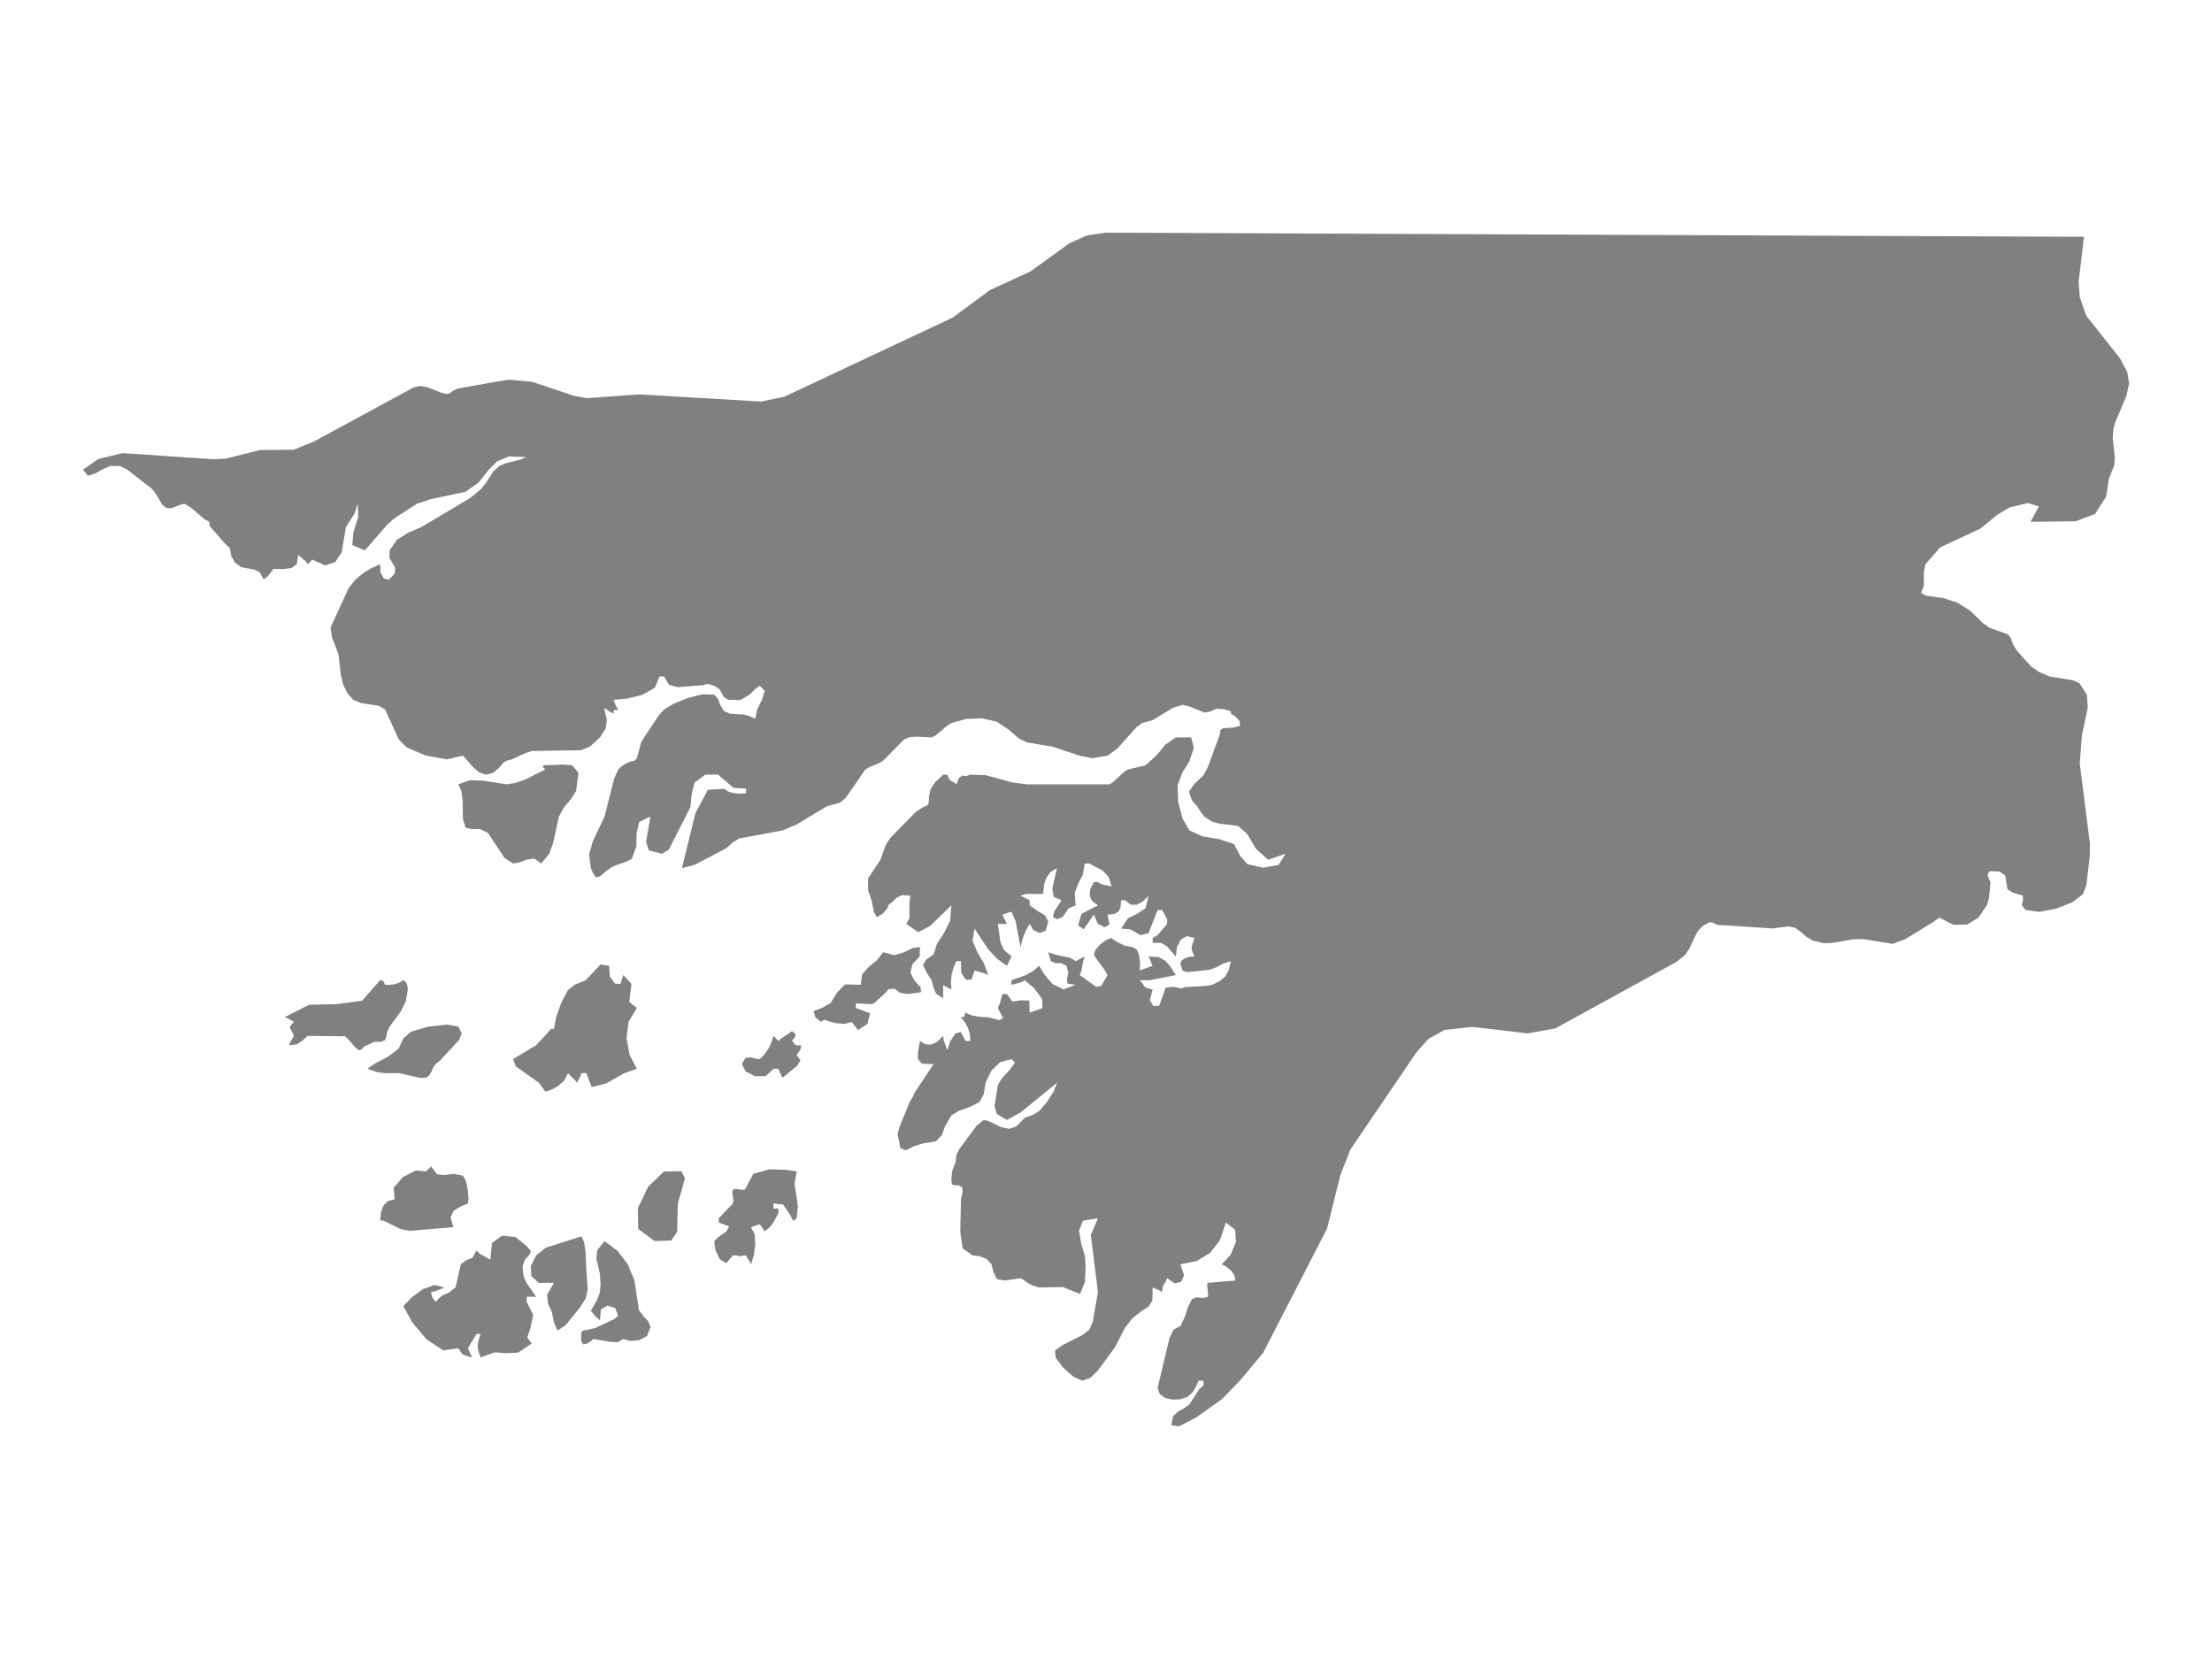 <ns0:svg xmlns:ns0="http://www.w3.org/2000/svg" version="1.1" x="0px" y="0px" viewBox="0 0 800 600" style="enable-background:new 0 0 800 600;" xml:space="preserve">
<ns0:style type="text/css">
	.st0{fill:#808080;}
	.st1{font-family:'Roboto-Regular';}
	.st2{font-size:14px;}
</ns0:style>
<ns0:g id="Guinea-Bissau">
	<ns0:path class="st0" d="M753.701,85.637l-1.938,16.263l0.405,5.505l2.306,6.718l12.154,15.336l2.724,5.018l0.648,4.226l-0.898,4.238   l-4.245,10.173l-0.511,2.055l-0.243,3.165l0.754,7.134l-0.237,2.871l-1.932,4.785l-0.966,6.507l-4.051,6.277l-6.999,2.615   l-16.336,0.204l3.104-5.587l-4.089-1.199l-6.601,1.595l-4.575,2.756l-5.834,4.822l-14.659,6.862l-5.26,6.02l-0.611,2.538   l-0.025,5.28l-1.003,2.716l1.851,0.905l6.32,0.893l4.887,1.607l4.606,2.843l4.712,4.577l2.424,1.721l6.588,2.32l1.128,1.453   l0.611,1.887l1.34,2.384l5.279,5.876l2.861,1.976l3.92,1.708l8.495,1.338l2.294,1.147l2.649,4.065l0.324,4.664l-2.107,9.977   l-0.798,10.243l3.683,29.039l-0.05,4.419l-1.253,10.593l-1.247,3.272l-3.821,2.864l-5.846,2.342l-6.195,1.146l-4.843-0.687   l-1.427-1.82l0.524-1.833l-0.15-1.579l-3.478-0.993l-2.032-1.273l-0.798-4.927l-2.113-1.515l-3.621-0.064l-0.723,1.311l1.091,2.788   l-0.517,5.64l-0.686,2.368l-3.11,4.672l-4.157,2.508l-4.849,0.089l-5.229-2.622l-1.913,1.477l-10.396,6.364l-4.506,1.655   l-10.539-1.705l-3.814,0.076l-7.242,1.273l-3.353,0.14l-3.945-0.929l-2.306-1.387l-2.076-1.833l-2.113-1.502l-2.443-0.446   l-5.56,0.751l-20.194-1.324l-1.384-0.764l-1.259-0.165l-2.58,1.4l-1.888,2.126l-2.792,5.918l-1.614,2.443l-3.073,2.456   l-22.444,12.32l-21.39,11.74l-9.966,1.794l-20.051-2.328l-9.985,1.069l-5.859,3.237l-4.326,4.815l-23.934,35.244l-3.627,9.248   l-4.799,19.319l-23.136,44.96l-8.09,9.683v0.038l-6.849,7.059l-9.364,6.648l-6.125,3.139l-2.788-0.42l0.667-3.239l1.678-1.66   l2.13-1.1l2.11-1.54l3.563-5.539l1.531-1.33v-1.68h-1.796l-1.011,2.31l-1.237,1.98l-1.747,1.53l-2.591,0.9l-2.837,0.12l-2.65-0.6   l-1.973-1.41l-0.766-2.24l4.299-18.04l1.453-3l2.552-1.36l1.512-3.201l1.158-3.641l1.433-2.781l1.404-0.7l3.013,0.19l1.286-0.41   l0.167-0.94l-0.353-3.271l0.186-0.83l10.021-0.84l-0.452-2.051l-1.237-1.671l-1.59-1.261l-1.649-0.88l3.21-3.442l1.914-4.642   l-0.275-4.383l-3.357-2.642l-2.179,6.404l-3.592,4.643l-4.819,2.892l-5.879,1.171l1.345,3.942l-1.05,2.421l-2.395,0.51   l-2.679-1.851l-0.53,1.281l-0.658,0.98l-0.491,1.1l-0.118,1.681l-0.962-0.62l-2.483-1.06l-0.108,4.732l-1.394,2.231l-2.473,1.54   l-3.298,2.561l-2.768,3.571l-3.553,6.931l-6.252,8.52l-2.65,2.56l-2.954,1.07l-3.112-1.38l-3.72-3.24l-2.768-3.65l-0.285-2.64   l2.65-1.93l7.214-3.63l2.562-1.98l1.227-2.84l1.904-10.743l-2.591-20.72l2.591-5.994l-5.428,0.841l-1.413,3.642l0.795,4.743   l1.256,4.212l0.334,3.732l-0.265,5.943l-1.767,4.241l-6.233-2.481l-8.539,0.16l-2.542-0.76l-1.836-1.05l-1.345-0.99l-1.001-0.56   l-5.624,0.82l-2.964-0.47l-1.305-2.771l-0.658-2.701l-1.728-1.791l-2.395-1.01l-2.709-0.31l-3.583-2.571l-0.854-5.954l0.255-11.768   l0.599-2.652l-0.128-1.661l-1.296-0.731l-1.521-0.03l-0.775-0.27l-0.285-0.771l-0.049-1.521l0.285-2.632l1.237-3.233l0.285-2.603   l1.188-2.282l6.115-8.249l2.572-2.072l1.561,0.35l4.859,2.293l2.788,0.551l2.424-0.761l3.406-3.344l2.415-0.771l2.454-1.382   l2.866-3.294l2.493-3.885l1.237-3.204l-13.27,10.794l-4.839,2.653l-3.7-2.213l-0.775-2.894l1.188-7.5l1.433-2.403l2.827-3.044   l1.943-2.684l-1.266-1.262l-4.122,1.092l-3.151,3.095l-2.042,4.186l-0.726,4.306l-1.512,2.834l-3.475,1.792l-3.926,1.382   l-2.768,1.632l-2.258,3.875l-1.217,3.274l-2.1,2.232l-4.967,0.841l-3.161,1.011l-2.689,1.391l-2.022-0.681l-1.06-5.226l0.736-2.623   l3.622-8.891l1.197-1.933l0.726-1.682l6.753-10.084l-4.221-0.18l-1.492-1.692l0.098-2.854l0.677-3.666l1.894,1.182l2.14,0.14   l2.179-0.992l2.179-2.164l0.177,1.573l1.325,3.626l1.07-3.245l1.786-2.784l2.002-0.601l1.708,3.265h1.796l-0.226-2.434   l-0.628-2.224l-1.09-2.043l-1.482-1.863l1.139-0.19l0.177-0.23l-0.069-0.421l0.383-0.832l2.218,0.962l2.631,0.521l3.396,0.19   l4.034,1.032l1.325-0.791l-1.904-3.596l0.805-1.883l0.834-3.166h1.649l1.943,2.695l3.367-0.451l2.788,0.1l0.137,4.388l4.613-1.663   l-0.128-3.336l-2.827-3.787l-3.465-2.976l-1.011,0.641l-0.874,0.301l-2.896,0.741v-1.683l5.251-1.834l2.493-1.393l2.277-1.974   l1.786,3.066l3.033,3.537l3.936,1.934l4.427-1.653l-2.935-0.451l-0.216-1.653l0.51-2.324l-0.658-2.455l-1.914-0.962l-2.032,0.03   l-1.718-0.721l-0.932-3.247l2.758,0.922l5.251,1.122l1.884,1.172l3.288-1.683l-0.52,1.613l-0.648,3.507l-0.618,1.613l5.968,4.258   l1.806-0.361l2.258-3.897l-1.237-2.164l-3.082-4.138l-0.618-1.202l0.658-1.684l1.669-1.924l2.091-1.583l2.002-0.762l0.52,0.541   l1.836,1.162l2.542,1.143l2.67,0.511l1.531,0.852l0.854,2.124l0.324,2.736l-0.098,2.705l4.662-1.683l-0.471-0.832l-0.559-1.743   l-0.471-0.792l3.612,0.21l2.493,1.353l1.934,2.275l1.835,2.896l-9.521,1.874l-3.514-0.04l1.119,1.323l0.55,0.932l0.903,0.631   l2.091,0.461l-1.031,3.887l1.354,2.204l2.061-0.21l2.326-6.542l2.837-0.28l2.846,0.581l1.266-0.461l7.666-0.461l2.228-0.381   l2.778-1.403l1.924-1.603l1.247-2.254l0.795-3.307l-3.023,0.992l-2.179,1.202l-2.483,0.932l-8.039,0.872l-1.796-0.601l-0.756-2.555   l0.491-1.112l1.237-0.812l1.629-0.481l1.727-0.12l-0.942-2.225l-0.059-1.323l1.001-3.177l-2.738-0.641l-2.179,1.293l-1.404,2.646   l-0.412,3.427l-3.308-3.788l-2.091-1.152l-2.974,0.04v-1.824l1.718-0.962l3.524-4.089v-1.684l-1.796-3.348h-1.649l-3.298,8.399   l-2.886,0.702l-3.632-2.085l-3.377-0.301l2.513-3.768l3.416-1.664l2.925-1.944l1.04-4.541l-2.032,2.135l-2.267,1.173l-2.208-0.06   l-1.885-1.564h-1.502l-0.216,2.536l-0.726,1.564l-1.502,0.832l-2.483,0.251l0.716,3.598l-1.776,0.972l-2.464-1.303l-1.413-3.267   l-3.681,5.292l-2.002-1.403l1.197-4.19l5.968-3.047l-2.13-1.564l-0.883-2.005l0.245-2.306l1.286-2.546h1.482l1.05,0.682   l0.932,0.301l2.954,0.551l-1.06-3.398l-2.15-2.246l-4.858-2.607h-1.659l-0.668,4.01l-1.649,3.208l-1.296,3.378l0.324,4.541   l-2.503,1.022l-2.14,3.127l-2.101,0.882l-1.472-0.822l0.648-2.285l2.474-3.759l-2.827-1.253l-0.501-3.027l1.678-7.358l-2.356,1.424   l-1.512,2.085l-0.824,2.626l-0.255,3.047l-0.972,0.2l-5.035-0.08l-2.208,0.652l3.288,1.684v1.834l2.768,1.945l2.788,1.724   l1.168,2.205l-0.942,3.297l-2.15,0.812l-2.277-1.022l-1.354-2.245l-1.158,1.944l-0.923,2.065l-0.707,2.145l-0.501,2.255   l-1.836-9.511l-1.492-3.328l-1.198,0.391l-2.071,0.672l1.649,3.368h-3.288l0.942,6.484l1.158,2.776l2.837,2.515l-1.649,3.367   l-3.622-2.595l-3.239-3.507l-4.829-7.356l-0.746,4.349l1.688,4.089l2.444,4.068l1.561,4.319l-1.138-0.531l-3.808-1.152l-1.08,3.316   l-2.042,0.04l-1.708-2.505l-0.098-4.219h-1.649l-1.021,2.255l-0.677,2.505l-0.285,2.695l0.177,2.775l-2.13-1.062l-0.854-0.601   v4.889l-2.513-1.643l-0.942-2.194l-0.667-2.615l-1.796-2.796l-1.354-2.735l1.031-1.924l2.788-2.004l1.188-3.728l2.473-3.808   l2.267-4.47l0.51-5.713l-7.842,7.557l-4.172,2.125l-4.299-2.967l1.158-2.125l-0.039-5.192l0.373-2.917l-3.16-0.15l-1.943,0.992   l-1.413,1.443l-1.57,1.233l-0.059,0.802l-1.835,2.175l-2.15,1.323l-1.031-1.774l-0.834-4.12l-1.315-4l-0.029-4.13l4.466-6.697   l1.953-5.454l1.659-2.517l9.06-9.266l2.66-1.835l1.492-0.562l0.648-0.852l0.147-2.778l0.589-2.447l1.413-2.146l3.092-2.979h1.502   l0.658,1.595l0.746,0.692l0.864,0.431l1.021,0.782l0.923-2.287l1.197-0.903l1.413,0.231l1.541-0.542l5.565,0.171l9.678,2.668   l5.281,0.662h29.799l1.256-0.842l4.044-3.671l1.296-0.842l6.331-1.525l4.005-3.531l3.18-3.892l3.838-2.678h5.536l0.991,3.732   l-1.649,5.006l-2.415,3.812l-1.796,4.654l0.177,6.148l1.62,6.047l2.473,4.252l4.662,2.126l6.115,1.023l5.359,1.805l2.297,4.392   l2.562,2.847l5.614,1.283l5.604-1.003l2.532-4.05l-6.272,2.166l-4.358-3.89l-3.327-5.555l-3.268-2.808l-7.126-0.872l-2.15-0.662   l-2.758-1.695l-1.394-1.735l-1.178-1.926l-2.022-2.357l-1.08-3.169l2.179-2.959l3.043-2.859l1.561-2.889l4.427-12.038l0.167-1.525   l1.06-0.662l3.563-0.161l2.444-0.692l-0.059-1.595l-1.482-1.706l-1.728-1.043l0.02-0.863l-2.493-0.783l-2.739-0.161l-2.356,1.033   l-1.914,0.371l-5.34-2.187l-2.64-0.642l-3.416,1.044l-7.45,4.515l-3.867,1.043l-2.081,1.635l-6.861,7.675l-3.484,2.468   l-5.497,0.933l-4.564-0.893l-9.707-3.26l-9.364-1.565l-2.984-1.435l-3.455-3.05l-4.525-3.01l-5.418-1.234l-5.654,0.241l-5.29,1.495   l-1.777,1.154l-3.946,3.341l-1.541,0.692l-5.202-0.271l-2.68,0.16l-1.992,0.883l-7.558,7.654l-1.453,0.873l-3.484,1.424   l-1.502,0.903l-7.126,10.281l-2.002,1.655l-4.829,1.364l-10.718,6.488l-4.603,1.955l-0.667,0.281l-15.606,2.878l-2.356,1.414   l-2.307,2.106l-11.504,6.036l-4.613,1.183l4.937-20.004l4.446-8.304l5.86-0.361l1.354,0.903l1.836,0.602l2.218,0.241l2.552-0.13   v-1.685l-4.544-0.281l-5.624-4.824l-4.633,0.06l-3.867,2.899l-1.021,4.233l-0.471,4.663l-7.813,15.342l-2.483,1.454l-4.721-1.213   l-0.982-3.138l1.58-9.105l-4.034,1.925l-0.962,4.011l-0.118,4.873l-1.629,4.492l-1.472,0.792l-5.34,1.935l-2.238,1.484   l-2.434,2.115l-1.413,0.361l-0.962-1.113l-0.962-2.226l-0.628-4.903l1.394-4.933l4.191-8.814l3.475-13.69l1.462-3.3l0.982-0.973   l1.512-1.053l1.727-0.822l1.62-0.351l0.942-0.893l1.59-5.999l6.243-9.451l1.992-2.187l3.416-2.057l5.104-2.077l5.379-1.355   l4.221,0.131l1.296,1.445l0.913,2.328l1.266,2.167l2.356,0.963l4.79,0.281l2.101,0.562l2.1,0.983l0.766-3.492l1.757-3.562   l0.913-3.02l-1.786-1.857l-1.394,0.933l-2.277,2.268l-3.347,1.947l-4.505-0.09l-1.433-0.993l-1.649-2.86l-1.865-1.204l-2.12-0.632   l-1.001,0.08l-1.04,0.341l-9.128,0.692l-3.111-0.893l-1.718-2.961h-1.639l-1.718,4.064l-4.476,2.569l-5.536,1.365l-4.888,0.432   l0.599,1.756l0.363,0.743l0.687,1.003l-0.824,0.231l-0.569-0.03l-0.304,0.261l0.049,1.084l-1.934-1.064l-1.355-1.104l0.059,1.144   l0.795,3.331l-0.452,3.06l-2.061,3.19l-3.524,3.24l-3.308,1.405l-17.864,0.261l-2.336,0.802l-4.81,2.237l-1.924,0.482l-1.276,0.812   l-1.531,1.806l-2.022,1.745l-2.729,0.692l-2.336-0.842l-2.12-1.796l-3.789-4.253l-5.889,1.354l-7.725-1.454l-6.714-2.869   l-2.856-2.849l-4.947-10.876l-2.316-1.345l-6.458-1.003l-2.768-1.154l-2.061-2.298l-1.502-3.051l-0.913-3.512l-0.844-7.547   l-2.375-6.294l-0.52-3.403l6.566-14.316l2.532-3.092l2.788-2.35l2.964-1.777l3.112-1.376l0.128,2.932l1.168,2.179l1.826,0.482   l2.11-2.219l0.236-2.048l-2.14-3.655l0.098-2.712l2.709-3.887l4.113-2.541l4.476-1.908l17.697-10.487l3.965-3.255l1.865-2.311   l2.709-4.199l2.15-1.909l2.179-0.985l5.3-1.306l2.405-0.935l-6.419-0.241l-4.289,1.809l-3.308,3.326l-3.347,4.3l-4.888,3.396   l-12.397,2.602l-5.025,1.678l-8.313,5.374l-2.385,2.119l-8.166,9.36l-4.525-1.908l0.353-4.58l1.796-5.544l-0.177-4.821   l-1.237,3.656l-3.092,4.882l-1.463,8.999l-2.365,3.565l-3.651,1.205l-4.652-2.099l-1.649,1.687l-0.697-1.064l-2.748-2.31   l-0.491,3.274l-1.904,1.466l-2.994,0.362l-3.661-0.04l-0.579,0.924l-1.423,1.767l-1.463,1.064l-0.658-1.145l-0.412-0.984   l-1.021-0.823l-1.354-0.582l-4.652-0.864l-2.277-1.687l-1.374-2.44l-0.442-2.802l-1.502-1.285l-5.771-6.609l-0.147-1.537   l-1.678-0.914l-5.094-4.339l-2.267-1.326l-1.139,0.251l-3.632,1.386l-1.826-0.111l-1.413-1.185l-2.238-3.857l-1.296-1.708   l-8.981-7.033l-2.699-1.387h-3.592l-2.729,1.166l-2.493,1.447l-2.856,0.914L30,169.856l5.505-3.828l8.863-2.144l32.697,2.195   l4.45-0.179l12.59-3.152l12.154-0.102l7.305-2.986l19.321-10.466l16.654-9.063l2.53-0.536l2.58,0.472l5.21,2.068l1.982,0.345   l1.134-0.46l1.047-0.817l1.633-0.715l18.225-3.179l8.564,0.766l15.083,5.068l4.637,0.855l19.147-1.366l2.393,0.142l41.598,2.462   l8.315-1.749l60.894-28.6l0.694-0.512l12.806-9.45l14.672-6.757l14.011-10.118l6.258-2.862l6.918-1.048l11.792,0.051l66.111,0.277   l19.402,0.081l85.494,0.37l22.722,0.095l62.803,0.263L753.701,85.637z M218.644,448.85l4.682,3.542l3.69,4.802l2.434,5.912   l1.629,10.673l1.698,2.341l1.698,1.76l0.776,2.1l-1.237,3.2l-2.886,1.54l-3.288,0.24l-2.454-0.7l-1.914,1.18l-2.532-0.13   l-6.36-1.05l-0.559,0.56l-1.502,1.02l-1.541,0.42l-0.726-1.18l-0.059-1.98l0.098-1.3l0.756-0.69l1.826-0.21l2.503-0.66l6.773-3.181   l1.433-1.2l-1.099-2.761l-2.719-0.92l-2.444,1.34l-0.334,4.021l-1.757-1.65l-1.541-1.86l2.14-3.651l1.109-2.891l0.265-2.941   l-0.216-3.781l-1.296-5.533l0.363-3.182L218.644,448.85z M212.038,458.935l0.51,7.223l-0.677,3.361l-2.365,3.671l-5.114,6.251   l-2.797,1.76l-1.217-2.901l-0.824-3.881l-1.404-3.031l-0.265-3.171l2.493-4.262l-5.516,0.02l-2.689-2.421l-0.206-3.682l1.953-3.832   l3.465-2.792l12.868-4.082l0.981,2.041l0.53,3.302L212.038,458.935z M193.919,468.999h-3.435v1.84l2.365,4.741l-0.952,4.481   l-1.197,3.66l1.59,2.2l-4.947,3.28l-4.27,0.19l-4.27-0.3l-4.927,1.87l-0.815-2.14l-0.294-2.01l0.265-2.05l0.844-2.33h-1.521   l-3.131,5.19l1.512,3.34l-3.033-0.92l-0.795-0.68l-1.119-1.74l-5.536,0.72l-5.948-3.92l-5.212-6.161l-3.21-5.911l3.151-3.241   l3.946-2.881l4.093-1.491l3.612,0.9l-3.298,1.4l-1.492,0.28l0.216,1.08l0.255,0.77l0.432,0.72l0.746,0.95l2.15-2.151l2.738-1.25   l2.336-1.871l1.904-8.343l2.032-1.471l2.209-0.88l1.443-2.661l1.237,1.281l3.72,2.081l0.638-6.033l3.651-2.642l4.819,0.48   l4.064,3.302l1.57,1.871l-0.707,1.401l-1.512,1.621l-0.864,2.501l0.412,3.652l1.06,2.281L193.919,468.999z M240.188,423.661   l6.252-0.07l1.286,2.532l-2.581,9.138l-0.245,10.207l-2.159,3.202l-5.987,0.18l-5.968-4.413l-0.098-7.505l3.789-7.836   L240.188,423.661z M288.107,423.661l-0.746,4.444l1.217,8.097l-0.471,4.403l-1.207,0.961l-1.472-2.772l-2.238-3.192l-3.465-0.34   v1.841h1.806v1.681l-1.826,3.312l-1.296,1.691l-1.826,1.561l-1.345-1.941l-0.658-0.621l-2.964,1.021l1.315,2.612l0.245,3.572   l-0.53,3.842l-1.031,3.422l-0.491-1.051l-0.775-1.171l-0.52-0.991l-1.453,0.13l-0.559,0.17h-0.402l-0.883-0.3h-1.482l-2.365,2.761   l-2.287-1.271l-1.62-3.322l-0.471-3.362l1.678-1.591l2.768-1.911l0.972-1.811l-3.769-1.391v-1.541l5.094-5.344l0.226-1.061   l-0.461-2.922l0.236-1.041l1.148-0.28l1.62,0.3l1.413,0.08l0.599-0.861l2.572-4.914l5.791-1.672l6.174,0.2L288.107,423.661z    M163.992,443.807l-15.812,1.351l-3.121-0.59l-6.459-3.122l-1.109-0.07l0.285-2.942l0.903-2.412l1.629-1.661l2.415-0.611   l-0.334-4.173l3.337-3.883l4.672-2.382l3.7,0.35l1.796-1.832l2.179,2.883l2.729,0.28l3.141-0.46l3.475,0.661l1.05,1.782   l0.697,3.203l0.275,3.223l-0.216,1.861l-2.846,1.191l-2.356,1.501l-1.08,2.312L163.992,443.807z M286.458,376.47l0.501,0.561   l0.442,0.671l0.805,0.431l1.551-0.13l-0.177,1.152l-0.265,0.741l-1.207,1.622l1.394,1.943l-1.188,1.983l-5.3,4.326l-1.178-2.303   l-0.304-0.921h-1.806l-2.768,2.664h-3.906l-3.435-1.763l-1.276-2.584l1.188-2.233l1.973-0.24l2.022,0.551l1.256,0.1l1.806-1.843   l1.374-2.003l1.021-2.183l0.746-2.374l1.806,1.833l1.246-1.052l3.681-2.464l1.207,0.992l0.049,0.701L286.458,376.47z    M144.234,388.088l-5.065,0.06l-2.886-0.421l-3.445-1.182l2.915-1.983l4.387-2.293l3.975-2.915l1.767-3.806l2.738-2.414   l6.193-1.813l6.733-0.771l4.24,0.721l1.178,2.464l-0.854,2.334l-7.155,7.642l-1.413,1.152l-0.825,1.082l-0.589,1.402l-0.736,1.382   l-1.296,1.042l-2.051,0.08L144.234,388.088z M139.248,376.21l-1.492,0.581l-2.474,0.01l-2.444,1.202l-1.109,0.391l-0.785,0.982   l-0.932,0.521l-1.443-0.982l-3.141-3.606l-0.962-0.671l-0.55,0.15l-12.632-0.15l-2.179,1.953l-1.934,1.162l-2.631,0.25l0.746-1.683   l1.05-1.683l-1.531-3.075l0.324-0.701l1.207-1.272l-2.405-1.372l-1.04-0.311l8.951-4.538l9.953-0.21l9.148-1.212l6.547-7.474   l1.129,0.341l0.216,0.14l-0.02,0.301l0.471,0.902l1.796,0.02l1.796-0.26l1.619-0.561l1.384-0.882l0.883,0.721l0.432,0.751   l0.314,1.874l-0.785,4.448l-1.845,3.647l-3.965,5.359l-0.952,2.154l-0.236,1.452L139.248,376.21z M200.377,372.113l0.726-4.087   l1.865-5.299l2.424-4.618l2.464-1.954l3.907-1.593l5.467-5.741l3.053,0.451l0.294,3.908l1.806,2.555l2.042,0.16l0.962-3.256   l2.984,3.156l-0.775,6.582l2.719,2.174l-2.984,4.969l-0.736,5.99l1.119,6.03l2.601,5.008l-4.77,1.702l-6.252,3.565l-5.3,1.332   l-1.953-5.057h-1.786l-0.324,1.152l-0.707,1.212l-0.471,1.142l-0.766-0.911l-1.757-1.672l-0.775-0.921l-1.413,2.684l-2.15,1.983   l-2.415,1.322l-2.258,0.721l-2.307-3.214l-8.304-5.889l-1.06-2.654l8.372-5.038l5.457-5.92L200.377,372.113z M332.717,342.537   l-0.108,3.367l-2.65,2.836l-0.687,3.056l1.384,2.735l2.267,2.495l0.236,1.793l-4.623,0.681l-3.033-0.441l-2.091-1.553l-2.228,0.311   l-0.363,0.681l-4.711,4.368l-1.207,0.291l-5.389-0.291v1.683l5.133,1.903l-0.923,3.847l-3.396,2.224l-2.297-2.935l-2.729,0.751   L302.034,370l-2.738-0.771l-1.178-0.481l-1.158,0.831l-2.061-1.613l-0.648-2.274l2.984-1.142l3.18-1.783l2.208-3.707l3.033-3.046   l5.654,0.14l0.471-3.747l2.415-2.715l2.984-2.415l2.218-2.906l4.073,1.082l3.642-1.102l3.102-1.523L332.717,342.537z    M165.788,283.658l4.211-1.484l4.662,0.16l8.559,1.324l3.21-0.492l3.592-1.274l7.195-3.591l-0.923-0.983l0.029-0.171l0.471-0.391   l3.475-0.1l3.17-0.16l3.514,0.291l1.767,2.137l0.471,0.742l-0.844,6.389l-1.894,3.019l-2.405,2.768l-1.885,3.45l-2.12,9.566   l-1.423,3.95l-2.896,3.469l-2.473-1.744l-2.827,0.371l-2.699,1.053l-2.179,0.321l-3.053-1.925l-6.007-9.084l-2.807-1.404h-2.945   l-2.356-0.562l-0.962-3.089l-0.098-6.849l-0.471-3.219L165.788,283.658z" />
</ns0:g>
</ns0:svg>